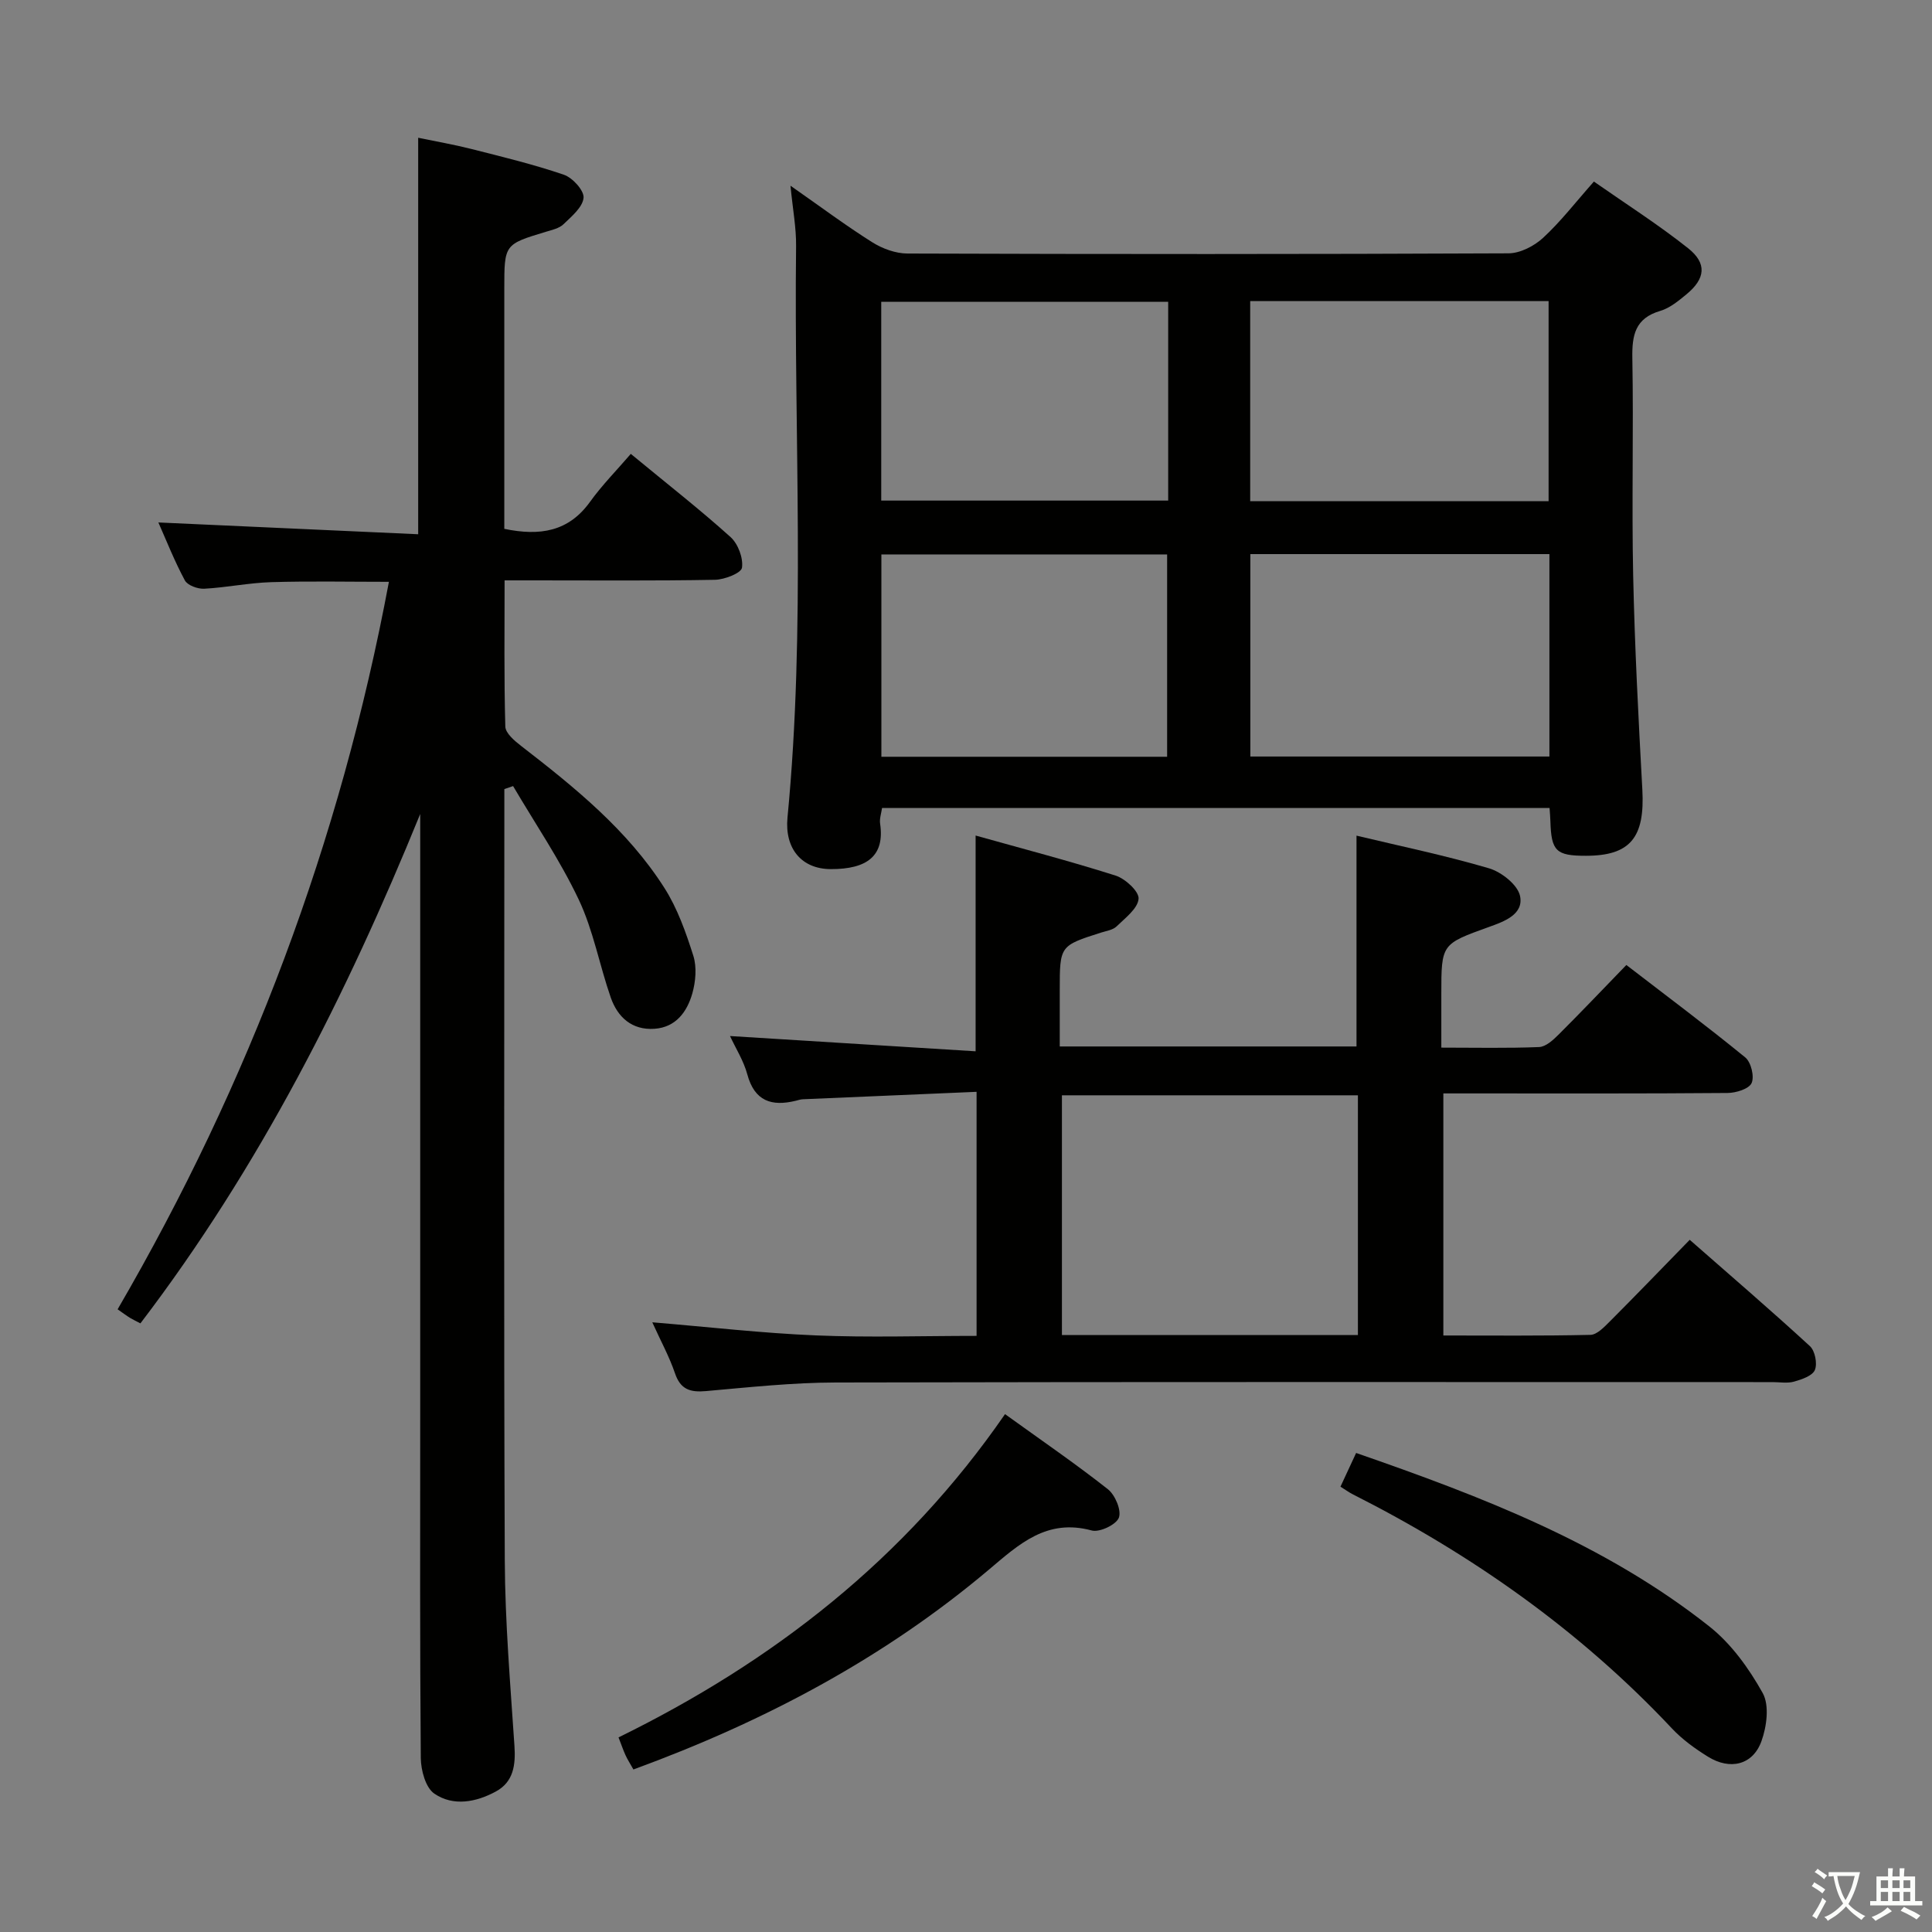 <svg enable-background="new 0 0 400 400" viewBox="0 0 400 400" xmlns="http://www.w3.org/2000/svg"><rect x="0" y="0" width="400" height="400" fill="#808080" stroke="none"/><path d="m377.9 391.2c-.2.3-.4.5-.6.8-.7-.6-1.4-1-2.2-1.5.2-.3.4-.5.5-.8.6.4 1.4.8 2.3 1.5zm-1.8 6.1c-.2-.2-.5-.4-.9-.6.4-.6.8-1.2 1.2-1.9s.7-1.3.9-1.9c.3.3.5.5.8.7-.7 1.3-1.4 2.6-2 3.7zm2.2-9c-.3.3-.5.5-.6.8-.6-.6-1.3-1.1-2-1.5.3-.3.5-.5.6-.7.6.5 1.3.9 2 1.4zm.3.2v-.9h2 4.5c-.3 1.3-.6 2.5-1 3.6s-.9 2.1-1.4 3c.4.5 1 1 1.6 1.4s1.2.8 1.9 1.1c-.3.2-.5.4-.8.8-.4-.3-1-.7-1.6-1.2s-1.2-1.1-1.6-1.6c-.5.6-1.1 1.1-1.7 1.6s-1.4.9-2.1 1.4c-.1-.3-.3-.5-.7-.8.6-.2 1.2-.5 1.9-1s1.4-1.1 2-1.8c-.5-.8-.9-1.6-1.2-2.5s-.6-2-.8-3.2c-.4.1-.7.1-1 .1zm2.5 2.7c.3 1 .7 1.7 1 2.2.3-.5.6-1.1 1-2s.6-1.9.9-3h-3.2-.4c.1.9.3 1.8.7 2.8z" fill="#fbfcfa"/><path d="m396.5 388.5v1.5 3.6h1.5v.9c-.4 0-1 0-1.7 0h-7.9c-.5 0-.9 0-1.2 0v-.9h1.3v-3.5c0-.7 0-1.2 0-1.6h2.4c0-.8 0-1.4 0-1.7h1c0 .3-.1.8-.1 1.7h1.5c0-.8 0-1.4 0-1.7h1c0 .3-.1.9-.1 1.7zm-8.2 9.2c-.2-.3-.5-.5-.8-.8.8-.3 1.4-.6 1.9-.9s1-.7 1.4-1.1c.3.3.6.5.9.8-1.6 1-2.8 1.6-3.4 2zm2.6-6.8v-1.6h-1.5v1.6zm0 2.7v-1.9h-1.5v1.9zm2.4-2.7v-1.6h-1.5v1.6zm0 2.7v-1.9h-1.5v1.9zm.2 2 .7-.8c.4.2.9.5 1.6.8s1.3.7 1.8 1c-.3.3-.5.5-.8.8-.4-.3-1.5-1-3.3-1.8zm2-4.7v-1.6h-1.4v1.6zm0 2.7v-1.9h-1.4v1.9z" fill="#fbfcfa"/><g fill="#010100"><path d="m163.66 38.45c6.3 4.4 11.47 8.27 16.92 11.7 2.11 1.33 4.84 2.33 7.28 2.34 41.48.14 82.96.15 124.45-.04 2.42-.01 5.31-1.5 7.15-3.19 3.65-3.36 6.71-7.35 10.54-11.67 6.61 4.62 13.31 8.89 19.5 13.8 3.97 3.15 3.58 6.31-.33 9.54-1.65 1.36-3.46 2.86-5.44 3.44-5.2 1.53-5.86 5.02-5.77 9.81.27 14.99-.15 29.99.17 44.98.32 14.79 1.09 29.57 1.9 44.34.54 9.89-2.48 13.67-11.66 13.68-6.21.01-7.2-.96-7.38-7.19-.02-.81-.1-1.62-.17-2.7-46.06 0-91.97 0-138.2 0-.15 1.06-.56 2.2-.4 3.25.97 6.62-2.63 9.42-10.21 9.4-6.07-.01-9.58-4.28-8.97-10.66 3.8-39.39 1.32-78.87 1.78-118.3.05-3.79-.68-7.58-1.16-12.53zm95.21 76.27v41.91h61.92c0-14.07 0-27.84 0-41.91-20.63 0-41.06 0-61.92 0zm-.03-52.38v41.42h61.78c0-13.91 0-27.59 0-41.42-20.66 0-40.93 0-61.78 0zm-17.2 94.34c0-14.13 0-27.99 0-41.89-19.93 0-39.51 0-59.16 0v41.89zm.22-94.19c-20.06 0-39.61 0-59.41 0v41.15h59.41c0-13.81 0-27.26 0-41.15z"/><path d="m87 168.53c-15.25 37.44-33.23 73.06-57.93 105.46-.84-.44-1.52-.76-2.15-1.14-.69-.42-1.34-.92-2.57-1.77 27.26-46.85 46.09-96.78 56.17-150.62-8.29 0-16.34-.17-24.37.07-4.63.14-9.24 1.11-13.88 1.36-1.34.07-3.45-.7-4-1.73-2.17-4.04-3.86-8.34-5.48-11.99 17.93.81 35.78 1.62 53.79 2.44 0-27.8 0-54.55 0-82.09 3.52.73 7.32 1.39 11.04 2.33 6.42 1.63 12.88 3.19 19.13 5.33 1.8.62 4.2 3.26 4.07 4.77-.18 1.95-2.47 3.85-4.15 5.47-.89.86-2.36 1.18-3.62 1.56-8.64 2.61-8.64 2.6-8.64 11.8v44.5 5.21c7.44 1.55 13.33.55 17.74-5.58 2.51-3.49 5.58-6.59 8.45-9.94 7.67 6.33 14.37 11.56 20.66 17.23 1.55 1.4 2.65 4.35 2.36 6.34-.17 1.12-3.61 2.46-5.59 2.5-12.49.23-25 .12-37.49.12-1.8 0-3.61 0-6.07 0 0 10.37-.13 20.32.15 30.26.04 1.39 1.92 2.97 3.29 4.03 11.1 8.58 22.02 17.41 29.65 29.39 2.71 4.25 4.45 9.21 5.99 14.05.74 2.36.48 5.33-.21 7.78-1.08 3.8-3.4 7.03-7.85 7.33-4.64.31-7.61-2.38-9.04-6.47-2.34-6.72-3.61-13.9-6.63-20.28-3.86-8.15-9-15.7-13.59-23.5-.6.21-1.21.42-1.81.62v5.24c0 51.5-.13 102.99.09 154.49.06 12.79 1.15 25.57 2 38.35.27 3.96-.19 7.47-3.83 9.45-4.07 2.22-8.83 3.15-12.76.45-1.81-1.24-2.77-4.83-2.8-7.37-.2-23.32-.12-46.65-.12-69.99 0-40 0-79.99 0-119.99 0-1.82 0-3.65 0-5.47z"/><path d="m135.05 273.77c11.71.97 22.76 2.25 33.84 2.71 10.95.46 21.93.1 33.3.1 0-16.82 0-33.18 0-50.53-12.16.52-24.06 1.02-35.97 1.54-.49.02-.98.19-1.46.31-5 1.22-8.54.1-10.04-5.47-.76-2.82-2.41-5.4-3.58-7.93 17.07 1.06 33.9 2.1 50.85 3.16 0-15.41 0-29.65 0-44.67 9.47 2.66 19.31 5.22 28.98 8.29 2.02.64 4.9 3.31 4.76 4.81-.18 2.04-2.77 3.97-4.55 5.71-.76.74-2.1.93-3.21 1.28-8.56 2.73-8.56 2.72-8.56 11.95v11.63h61.44c0-14.4 0-28.75 0-43.65 8.92 2.14 18.28 4.07 27.42 6.76 2.59.76 5.96 3.42 6.44 5.74.79 3.83-3.33 5.29-6.42 6.4-9.86 3.56-9.88 3.49-9.88 13.93v11.06c7.07 0 13.67.15 20.25-.12 1.38-.06 2.9-1.45 4.01-2.56 4.6-4.58 9.07-9.29 14.05-14.43 8.47 6.52 16.69 12.66 24.62 19.14 1.2.98 1.92 3.96 1.31 5.31-.55 1.21-3.23 2.04-4.98 2.05-17.66.15-35.33.09-52.99.09-1.81 0-3.62 0-5.85 0v50.12c10.24 0 20.35.1 30.45-.13 1.35-.03 2.82-1.59 3.96-2.72 5.41-5.42 10.72-10.93 16.6-16.96 8.56 7.51 16.84 14.62 24.88 22.01 1.06.97 1.58 3.62 1.03 4.94-.5 1.21-2.71 1.96-4.31 2.41-1.39.39-2.98.1-4.48.1-64.65 0-129.31-.07-193.96.08-8.95.02-17.91.99-26.84 1.78-3.26.29-5.28-.32-6.42-3.71-1.16-3.41-2.93-6.64-4.69-10.53zm146.09 2.63c0-16.91 0-33.27 0-49.63-20.7 0-40.95 0-61.28 0v49.63z"/><path d="m131.14 366.35c-.7-1.25-1.23-2.07-1.63-2.95-.47-1.02-.83-2.1-1.45-3.69 32.03-15.71 59.33-36.94 80.02-66.93 7.46 5.38 14.56 10.24 21.3 15.55 1.5 1.19 2.84 4.37 2.27 5.89-.55 1.45-3.99 3.09-5.62 2.65-9.3-2.52-15 2.79-21.33 8.14-21.72 18.31-46.45 31.42-73.56 41.34z"/><path d="m277.53 307.8c1.18-2.53 2.14-4.6 3.24-6.98 26.08 9.05 51.49 18.79 73.16 35.94 4.52 3.58 8.19 8.69 11.02 13.77 1.41 2.54.84 6.92-.26 9.96-1.78 4.94-6.49 6.07-11.1 3.2-2.67-1.66-5.3-3.56-7.44-5.84-19.04-20.27-41.39-35.99-66.11-48.49-.71-.36-1.36-.84-2.51-1.56z"/></g></svg>
